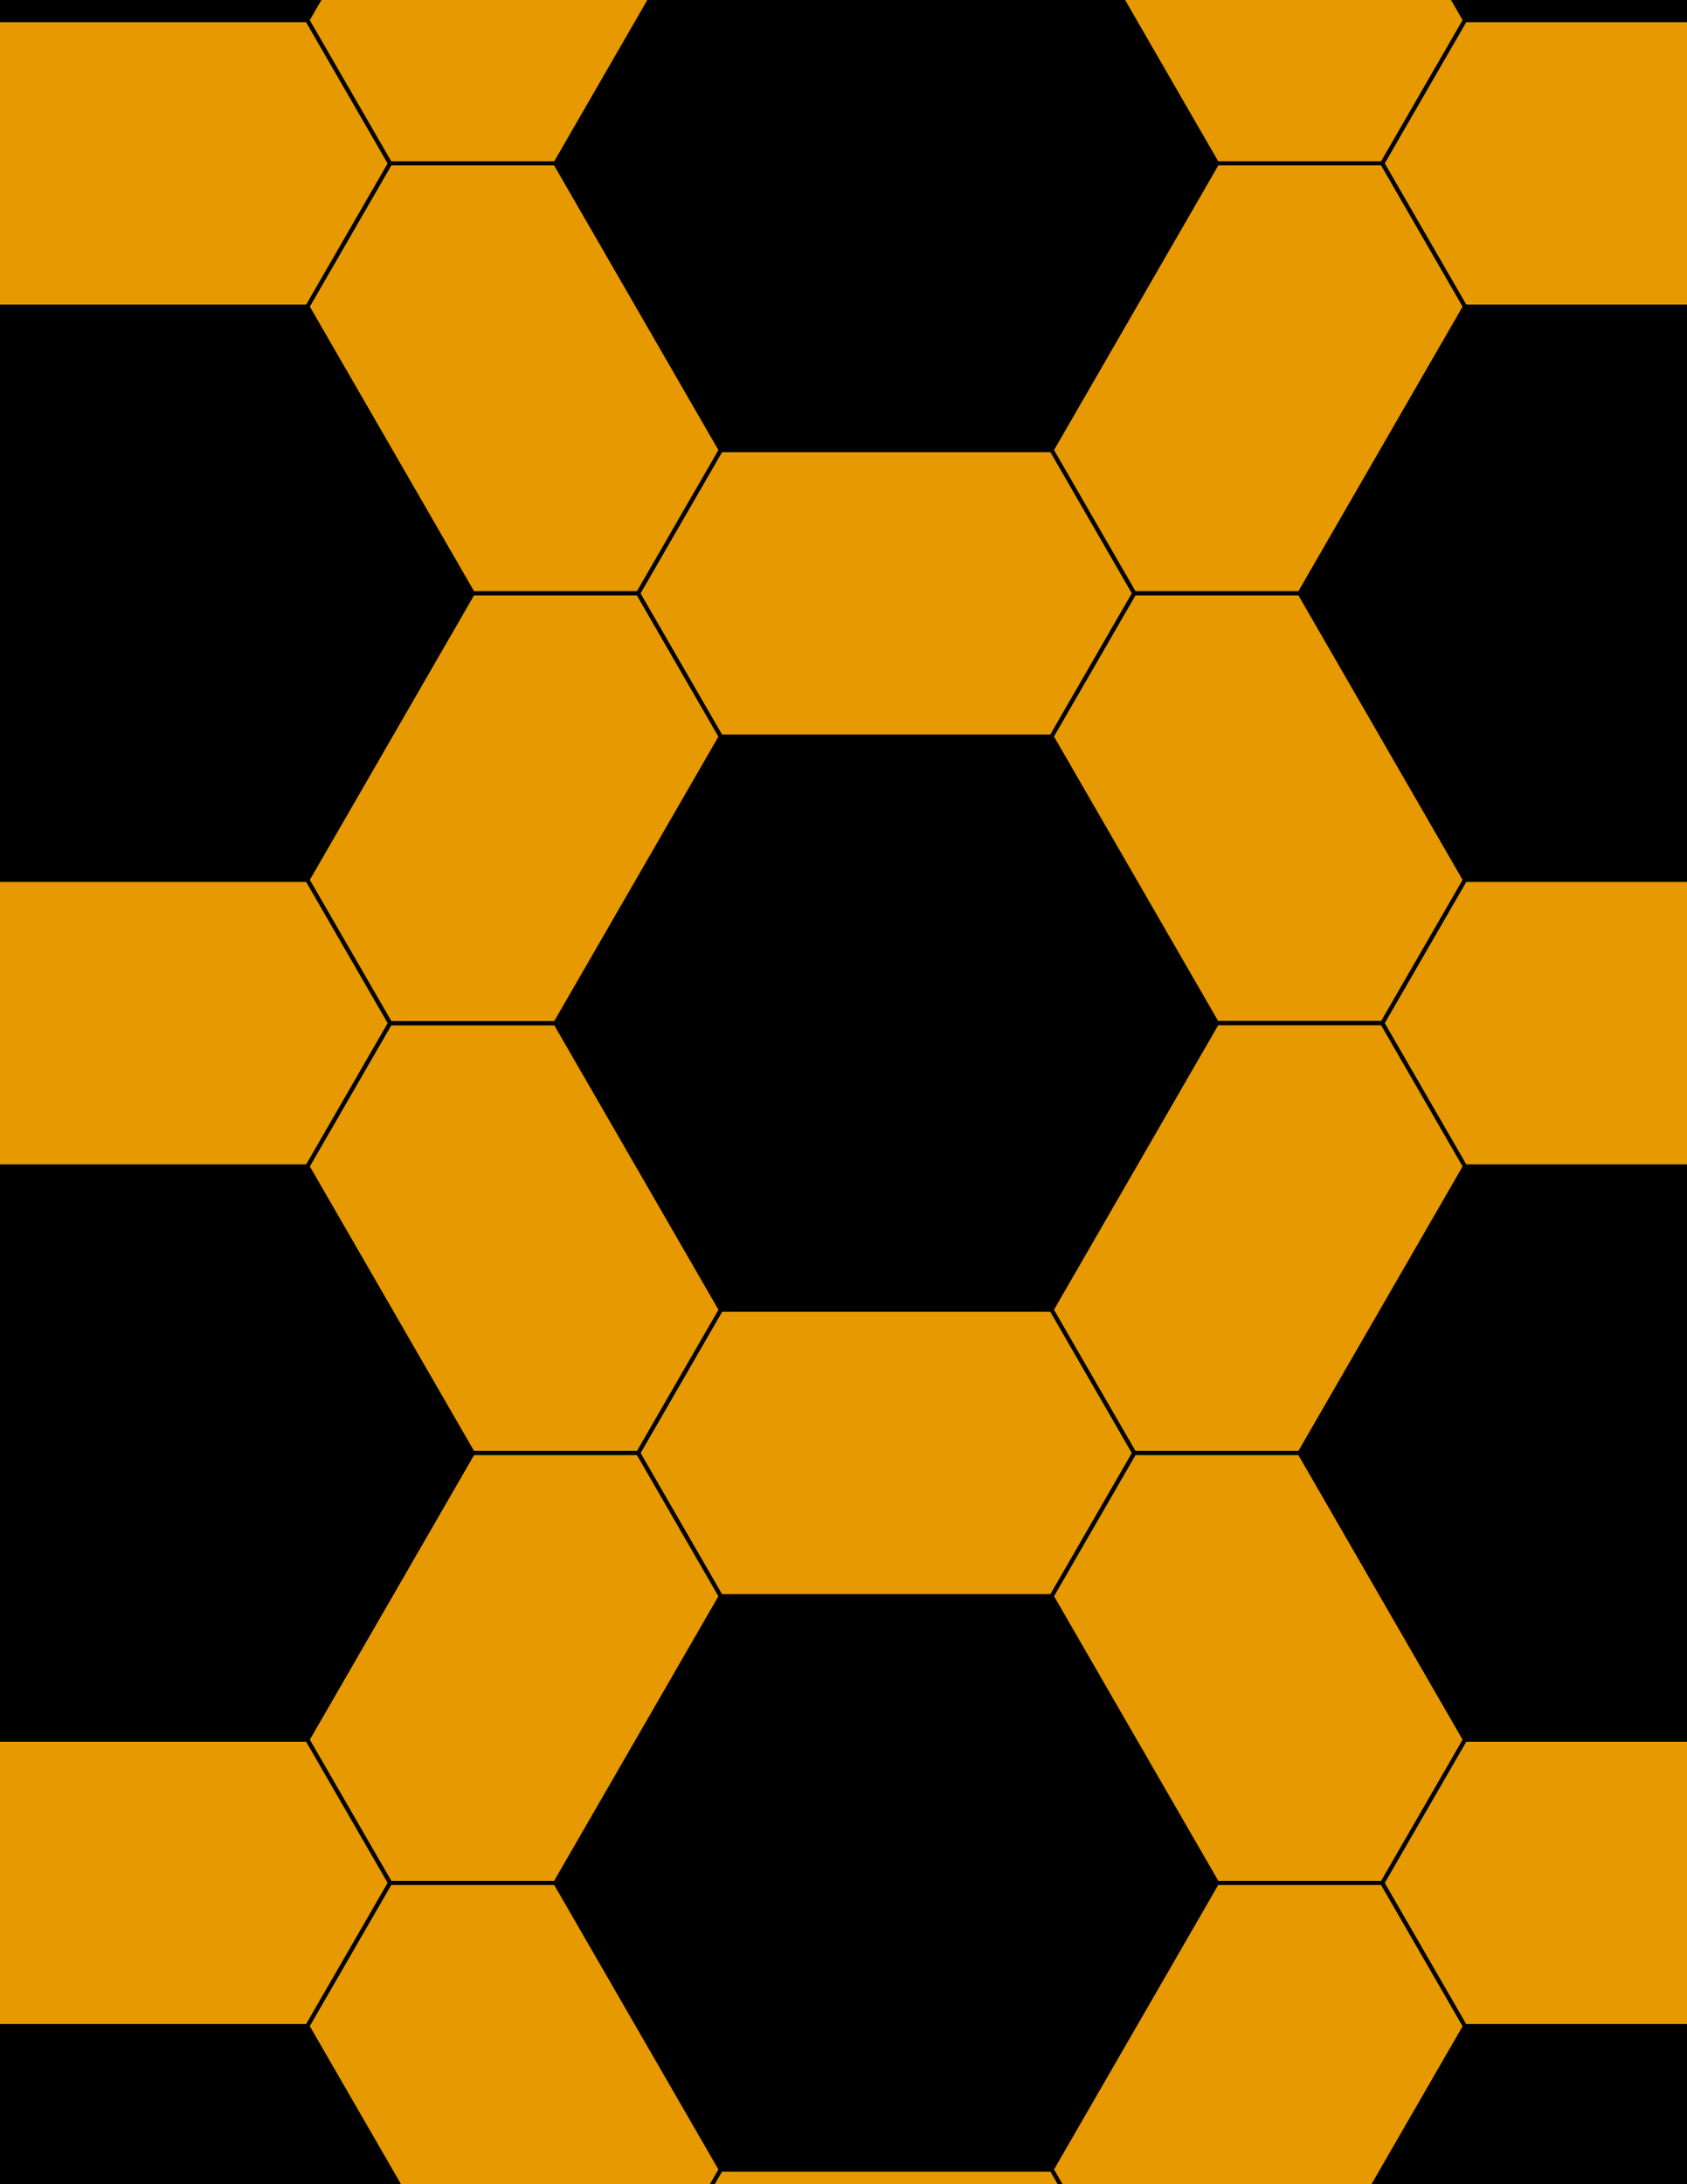 <svg xmlns="http://www.w3.org/2000/svg" xmlns:xlink="http://www.w3.org/1999/xlink" xmlns:inkscape="http://www.inkscape.org/namespaces/inkscape" version="1.1" width="612" height="792" viewBox="0 0 612 792">
<path transform="matrix(.1,0,0,-.1,0,792)" d="M4415 4210 3815 5249.2H2615L2015 4210 2615 3170.8H3815"/>
<path transform="matrix(.1,0,0,-.1,0,792)" stroke-width="15" stroke-linecap="butt" stroke-miterlimit="10" stroke-linejoin="miter" fill="none" stroke="#000000" d="M4415 4210 3815 5249.2H2615L2015 4210 2615 3170.8H3815Z"/>
<path transform="matrix(.1,0,0,-.1,0,792)" d="M2615 3170.8 2315 2651.2 2615 2131.5H3815L4115 2651.2 3815 3170.8" fill="#e69900"/>
<path transform="matrix(.1,0,0,-.1,0,792)" stroke-width="15" stroke-linecap="butt" stroke-miterlimit="10" stroke-linejoin="miter" fill="none" stroke="#000000" d="M2615 3170.8 2315 2651.2 2615 2131.5H3815L4115 2651.2 3815 3170.8Z"/>
<path transform="matrix(.1,0,0,-.1,0,792)" d="M2615 3170.8 2015 4210H1415L1115 3690.4 1715 2651.2H2315" fill="#e69900"/>
<path transform="matrix(.1,0,0,-.1,0,792)" stroke-width="15" stroke-linecap="butt" stroke-miterlimit="10" stroke-linejoin="miter" fill="none" stroke="#000000" d="M2615 3170.8 2015 4210H1415L1115 3690.4 1715 2651.2H2315Z"/>
<path transform="matrix(.1,0,0,-.1,0,792)" d="M2615 5249.2 2315 5768.8H1715L1115 4729.6 1415 4210H2015" fill="#e69900"/>
<path transform="matrix(.1,0,0,-.1,0,792)" stroke-width="15" stroke-linecap="butt" stroke-miterlimit="10" stroke-linejoin="miter" fill="none" stroke="#000000" d="M2615 5249.2 2315 5768.8H1715L1115 4729.6 1415 4210H2015Z"/>
<path transform="matrix(.1,0,0,-.1,0,792)" d="M2615 5249.2H3815L4115 5768.8 3815 6288.5H2615L2315 5768.8" fill="#e69900"/>
<path transform="matrix(.1,0,0,-.1,0,792)" stroke-width="15" stroke-linecap="butt" stroke-miterlimit="10" stroke-linejoin="miter" fill="none" stroke="#000000" d="M2615 5249.2H3815L4115 5768.8 3815 6288.5H2615L2315 5768.8Z"/>
<path transform="matrix(.1,0,0,-.1,0,792)" d="M3815 5249.2 4415 4210H5015L5315 4729.6 4715 5768.8H4115" fill="#e69900"/>
<path transform="matrix(.1,0,0,-.1,0,792)" stroke-width="15" stroke-linecap="butt" stroke-miterlimit="10" stroke-linejoin="miter" fill="none" stroke="#000000" d="M3815 5249.2 4415 4210H5015L5315 4729.6 4715 5768.8H4115Z"/>
<path transform="matrix(.1,0,0,-.1,0,792)" d="M3815 3170.8 4115 2651.2H4715L5315 3690.4 5015 4210H4415" fill="#e69900"/>
<path transform="matrix(.1,0,0,-.1,0,792)" stroke-width="15" stroke-linecap="butt" stroke-miterlimit="10" stroke-linejoin="miter" fill="none" stroke="#000000" d="M3815 3170.8 4115 2651.2H4715L5315 3690.4 5015 4210H4415Z"/>
<path transform="matrix(.1,0,0,-.1,0,792)" d="M2315 5768.8 2615 6288.5 2015 7327.7H1415L1115 6808.1 1715 5768.8" fill="#e69900"/>
<path transform="matrix(.1,0,0,-.1,0,792)" stroke-width="15" stroke-linecap="butt" stroke-miterlimit="10" stroke-linejoin="miter" fill="none" stroke="#000000" d="M2315 5768.8 2615 6288.5 2015 7327.7H1415L1115 6808.1 1715 5768.8Z"/>
<path transform="matrix(.1,0,0,-.1,0,792)" d="M2315 2651.2H1715L1115 1611.9 1415 1092.3H2015L2615 2131.5" fill="#e69900"/>
<path transform="matrix(.1,0,0,-.1,0,792)" stroke-width="15" stroke-linecap="butt" stroke-miterlimit="10" stroke-linejoin="miter" fill="none" stroke="#000000" d="M2315 2651.2H1715L1115 1611.9 1415 1092.3H2015L2615 2131.5Z"/>
<path transform="matrix(.1,0,0,-.1,0,792)" d="M4115 2651.2 3815 2131.5 4415 1092.3H5015L5315 1611.9 4715 2651.2" fill="#e69900"/>
<path transform="matrix(.1,0,0,-.1,0,792)" stroke-width="15" stroke-linecap="butt" stroke-miterlimit="10" stroke-linejoin="miter" fill="none" stroke="#000000" d="M4115 2651.2 3815 2131.5 4415 1092.3H5015L5315 1611.9 4715 2651.2Z"/>
<path transform="matrix(.1,0,0,-.1,0,792)" d="M4115 5768.8H4715L5315 6808.1 5015 7327.7H4415L3815 6288.5" fill="#e69900"/>
<path transform="matrix(.1,0,0,-.1,0,792)" stroke-width="15" stroke-linecap="butt" stroke-miterlimit="10" stroke-linejoin="miter" fill="none" stroke="#000000" d="M4115 5768.8H4715L5315 6808.1 5015 7327.7H4415L3815 6288.5Z"/>
<path transform="matrix(.1,0,0,-.1,0,792)" d="M1715 5768.8 1115 6808.1H-85L-685 5768.8-85 4729.6H1115"/>
<path transform="matrix(.1,0,0,-.1,0,792)" stroke-width="15" stroke-linecap="butt" stroke-miterlimit="10" stroke-linejoin="miter" fill="none" stroke="#000000" d="M1715 5768.8 1115 6808.1H-85L-685 5768.8-85 4729.6H1115Z"/>
<path transform="matrix(.1,0,0,-.1,0,792)" d="M1715 2651.2 1115 3690.4H-85L-685 2651.2-85 1611.9H1115"/>
<path transform="matrix(.1,0,0,-.1,0,792)" stroke-width="15" stroke-linecap="butt" stroke-miterlimit="10" stroke-linejoin="miter" fill="none" stroke="#000000" d="M1715 2651.2 1115 3690.4H-85L-685 2651.2-85 1611.9H1115Z"/>
<path transform="matrix(.1,0,0,-.1,0,792)" d="M2615 2131.5 2015 1092.3 2615 53.102H3815L4415 1092.3 3815 2131.5"/>
<path transform="matrix(.1,0,0,-.1,0,792)" stroke-width="15" stroke-linecap="butt" stroke-miterlimit="10" stroke-linejoin="miter" fill="none" stroke="#000000" d="M2615 2131.5 2015 1092.3 2615 53.102H3815L4415 1092.3 3815 2131.5Z"/>
<path transform="matrix(.1,0,0,-.1,0,792)" d="M3815 6288.5 4415 7327.7 3815 8366.9H2615L2015 7327.7 2615 6288.5"/>
<path transform="matrix(.1,0,0,-.1,0,792)" stroke-width="15" stroke-linecap="butt" stroke-miterlimit="10" stroke-linejoin="miter" fill="none" stroke="#000000" d="M3815 6288.5 4415 7327.7 3815 8366.9H2615L2015 7327.7 2615 6288.5Z"/>
<path transform="matrix(.1,0,0,-.1,0,792)" d="M1415 4210 1115 4729.6H-85L-385 4210-85 3690.4H1115" fill="#e69900"/>
<path transform="matrix(.1,0,0,-.1,0,792)" stroke-width="15" stroke-linecap="butt" stroke-miterlimit="10" stroke-linejoin="miter" fill="none" stroke="#000000" d="M1415 4210 1115 4729.6H-85L-385 4210-85 3690.4H1115Z"/>
<path transform="matrix(.1,0,0,-.1,0,792)" d="M4715 2651.2 5315 1611.9H6515L7115 2651.2 6515 3690.4H5315"/>
<path transform="matrix(.1,0,0,-.1,0,792)" stroke-width="15" stroke-linecap="butt" stroke-miterlimit="10" stroke-linejoin="miter" fill="none" stroke="#000000" d="M4715 2651.2 5315 1611.9H6515L7115 2651.2 6515 3690.4H5315Z"/>
<path transform="matrix(.1,0,0,-.1,0,792)" d="M4715 5768.8 5315 4729.6H6515L7115 5768.8 6515 6808.1H5315"/>
<path transform="matrix(.1,0,0,-.1,0,792)" stroke-width="15" stroke-linecap="butt" stroke-miterlimit="10" stroke-linejoin="miter" fill="none" stroke="#000000" d="M4715 5768.8 5315 4729.6H6515L7115 5768.8 6515 6808.1H5315Z"/>
<path transform="matrix(.1,0,0,-.1,0,792)" d="M1115 6808.1 1415 7327.7 1115 7847.3H-85L-385 7327.7-85 6808.1" fill="#e69900"/>
<path transform="matrix(.1,0,0,-.1,0,792)" stroke-width="15" stroke-linecap="butt" stroke-miterlimit="10" stroke-linejoin="miter" fill="none" stroke="#000000" d="M1115 6808.1 1415 7327.7 1115 7847.3H-85L-385 7327.7-85 6808.1Z"/>
<path transform="matrix(.1,0,0,-.1,0,792)" d="M1115 1611.9H-85L-385 1092.3-85 572.699H1115L1415 1092.3" fill="#e69900"/>
<path transform="matrix(.1,0,0,-.1,0,792)" stroke-width="15" stroke-linecap="butt" stroke-miterlimit="10" stroke-linejoin="miter" fill="none" stroke="#000000" d="M1115 1611.9H-85L-385 1092.3-85 572.699H1115L1415 1092.3Z"/>
<path transform="matrix(.1,0,0,-.1,0,792)" d="M5015 4210 5315 3690.4H6515L6815 4210 6515 4729.6H5315" fill="#e69900"/>
<path transform="matrix(.1,0,0,-.1,0,792)" stroke-width="15" stroke-linecap="butt" stroke-miterlimit="10" stroke-linejoin="miter" fill="none" stroke="#000000" d="M5015 4210 5315 3690.4H6515L6815 4210 6515 4729.6H5315Z"/>
<path transform="matrix(.1,0,0,-.1,0,792)" d="M5015 7327.7 5315 7847.3 4715 8886.5H4115L3815 8366.9 4415 7327.7" fill="#e69900"/>
<path transform="matrix(.1,0,0,-.1,0,792)" stroke-width="15" stroke-linecap="butt" stroke-miterlimit="10" stroke-linejoin="miter" fill="none" stroke="#000000" d="M5015 7327.7 5315 7847.3 4715 8886.5H4115L3815 8366.9 4415 7327.7Z"/>
<path transform="matrix(.1,0,0,-.1,0,792)" d="M5015 7327.7 5315 6808.1H6515L6815 7327.7 6515 7847.3H5315" fill="#e69900"/>
<path transform="matrix(.1,0,0,-.1,0,792)" stroke-width="15" stroke-linecap="butt" stroke-miterlimit="10" stroke-linejoin="miter" fill="none" stroke="#000000" d="M5015 7327.7 5315 6808.1H6515L6815 7327.7 6515 7847.3H5315Z"/>
<path transform="matrix(.1,0,0,-.1,0,792)" d="M2015 7327.7 2615 8366.9 2315 8886.5H1715L1115 7847.3 1415 7327.7" fill="#e69900"/>
<path transform="matrix(.1,0,0,-.1,0,792)" stroke-width="15" stroke-linecap="butt" stroke-miterlimit="10" stroke-linejoin="miter" fill="none" stroke="#000000" d="M2015 7327.7 2615 8366.9 2315 8886.5H1715L1115 7847.3 1415 7327.7Z"/>
<path transform="matrix(.1,0,0,-.1,0,792)" d="M1415 1092.3 1115 572.699 1715-466.5H2315L2615 53.102 2015 1092.3" fill="#e69900"/>
<path transform="matrix(.1,0,0,-.1,0,792)" stroke-width="15" stroke-linecap="butt" stroke-miterlimit="10" stroke-linejoin="miter" fill="none" stroke="#000000" d="M1415 1092.3 1115 572.699 1715-466.5H2315L2615 53.102 2015 1092.3Z"/>
<path transform="matrix(.1,0,0,-.1,0,792)" d="M4415 1092.3 3815 53.102 4115-466.5H4715L5315 572.699 5015 1092.3" fill="#e69900"/>
<path transform="matrix(.1,0,0,-.1,0,792)" stroke-width="15" stroke-linecap="butt" stroke-miterlimit="10" stroke-linejoin="miter" fill="none" stroke="#000000" d="M4415 1092.3 3815 53.102 4115-466.5H4715L5315 572.699 5015 1092.3Z"/>
<path transform="matrix(.1,0,0,-.1,0,792)" d="M5015 1092.3 5315 572.699H6515L6815 1092.3 6515 1611.9H5315" fill="#e69900"/>
<path transform="matrix(.1,0,0,-.1,0,792)" stroke-width="15" stroke-linecap="butt" stroke-miterlimit="10" stroke-linejoin="miter" fill="none" stroke="#000000" d="M5015 1092.3 5315 572.699H6515L6815 1092.3 6515 1611.9H5315Z"/>
<path transform="matrix(.1,0,0,-.1,0,792)" d="M5315 572.699 4715-466.5 5315-1505.8H6515L7115-466.5 6515 572.699"/>
<path transform="matrix(.1,0,0,-.1,0,792)" stroke-width="15" stroke-linecap="butt" stroke-miterlimit="10" stroke-linejoin="miter" fill="none" stroke="#000000" d="M5315 572.699 4715-466.5 5315-1505.8H6515L7115-466.5 6515 572.699Z"/>
<path transform="matrix(.1,0,0,-.1,0,792)" d="M5315 7847.3H6515L7115 8886.5 6515 9925.8H5315L4715 8886.5"/>
<path transform="matrix(.1,0,0,-.1,0,792)" stroke-width="15" stroke-linecap="butt" stroke-miterlimit="10" stroke-linejoin="miter" fill="none" stroke="#000000" d="M5315 7847.3H6515L7115 8886.5 6515 9925.8H5315L4715 8886.5Z"/>
<path transform="matrix(.1,0,0,-.1,0,792)" d="M1115 7847.3 1715 8886.5 1115 9925.8H-85L-685 8886.5-85 7847.3"/>
<path transform="matrix(.1,0,0,-.1,0,792)" stroke-width="15" stroke-linecap="butt" stroke-miterlimit="10" stroke-linejoin="miter" fill="none" stroke="#000000" d="M1115 7847.3 1715 8886.5 1115 9925.8H-85L-685 8886.5-85 7847.3Z"/>
<path transform="matrix(.1,0,0,-.1,0,792)" d="M1115 572.699H-85L-685-466.5-85-1505.8H1115L1715-466.5"/>
<path transform="matrix(.1,0,0,-.1,0,792)" stroke-width="15" stroke-linecap="butt" stroke-miterlimit="10" stroke-linejoin="miter" fill="none" stroke="#000000" d="M1115 572.699H-85L-685-466.5-85-1505.8H1115L1715-466.5Z"/>
<path transform="matrix(.1,0,0,-.1,0,792)" d="M2615 53.102 2315-466.5 2615-986.199H3815L4115-466.5 3815 53.102" fill="#e69900"/>
<path transform="matrix(.1,0,0,-.1,0,792)" stroke-width="15" stroke-linecap="butt" stroke-miterlimit="10" stroke-linejoin="miter" fill="none" stroke="#000000" d="M2615 53.102 2315-466.5 2615-986.199H3815L4115-466.5 3815 53.102Z"/>
</svg>

